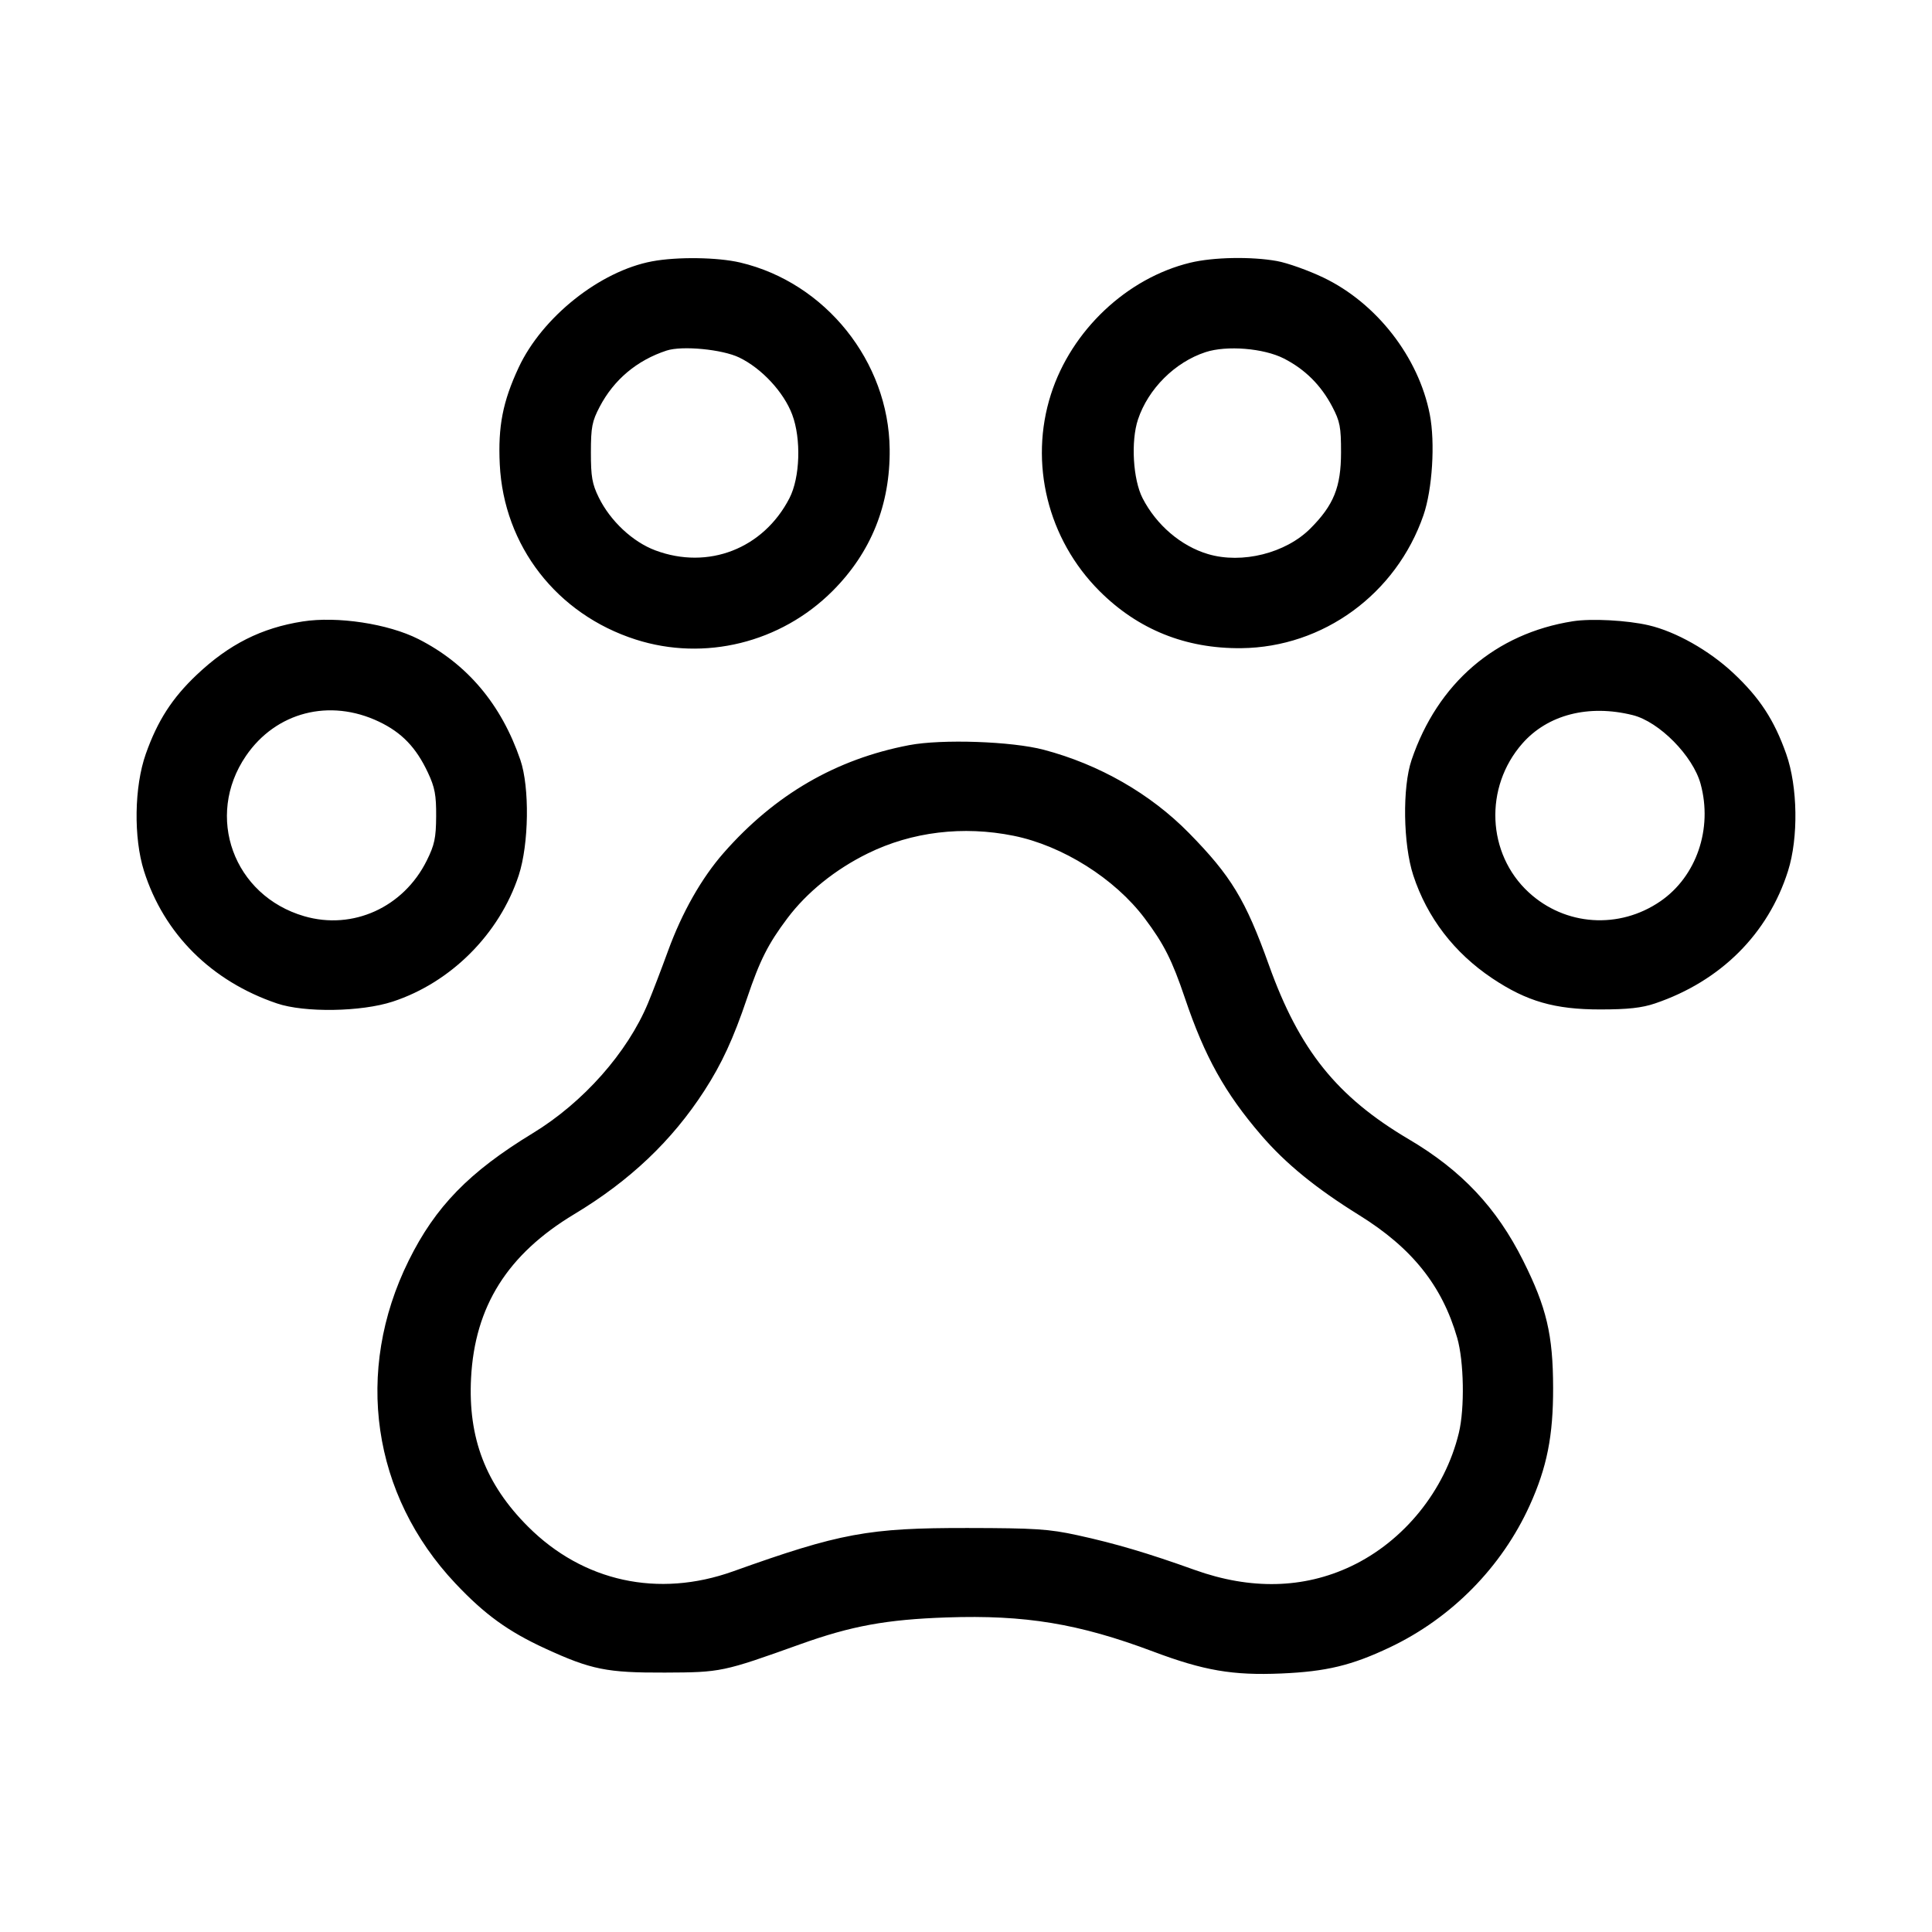 <svg fill="currentColor" viewBox="0 0 256 256" xmlns="http://www.w3.org/2000/svg"><path d="M86.400 34.630 C 79.489 35.929,71.844 42.015,68.723 48.701 C 66.620 53.208,65.978 56.500,66.222 61.527 C 66.746 72.328,73.776 81.389,84.233 84.740 C 93.354 87.664,103.453 85.175,110.314 78.314 C 115.419 73.209,117.964 66.891,117.886 59.520 C 117.763 47.919,109.382 37.451,98.085 34.788 C 95.082 34.081,89.710 34.008,86.400 34.630 M157.720 34.808 C 149.315 36.843,141.970 43.776,139.260 52.233 C 136.336 61.354,138.825 71.453,145.686 78.314 C 150.791 83.419,157.109 85.964,164.480 85.886 C 175.333 85.771,185.009 78.707,188.617 68.267 C 189.795 64.855,190.184 58.662,189.455 54.914 C 187.979 47.326,182.410 40.161,175.360 36.783 C 173.365 35.827,170.594 34.840,169.202 34.589 C 165.795 33.976,160.762 34.072,157.720 34.808 M97.950 47.371 C 100.927 48.808,103.846 51.950,104.969 54.928 C 106.182 58.144,106.013 63.285,104.604 66.015 C 101.151 72.707,93.843 75.549,86.832 72.926 C 83.830 71.802,80.874 69.037,79.342 65.920 C 78.463 64.131,78.294 63.167,78.297 59.947 C 78.301 56.591,78.449 55.826,79.471 53.881 C 81.351 50.302,84.401 47.742,88.320 46.454 C 90.379 45.777,95.696 46.284,97.950 47.371 M170.119 47.503 C 172.926 48.937,175.033 51.033,176.529 53.881 C 177.554 55.831,177.698 56.582,177.694 59.947 C 177.689 64.541,176.732 66.918,173.642 70.019 C 170.368 73.304,164.577 74.755,160.071 73.420 C 156.493 72.360,153.229 69.573,151.399 66.015 C 150.127 63.542,149.829 58.470,150.787 55.588 C 152.136 51.525,155.683 47.989,159.742 46.660 C 162.548 45.741,167.448 46.140,170.119 47.503 M40.095 82.349 C 34.644 83.204,30.345 85.369,26.069 89.413 C 22.806 92.500,20.868 95.512,19.315 99.910 C 17.787 104.237,17.685 111.008,19.080 115.413 C 21.720 123.747,28.008 130.011,36.693 132.958 C 40.353 134.200,47.868 134.083,52.032 132.719 C 59.754 130.190,66.195 123.735,68.736 115.980 C 70.086 111.857,70.192 104.321,68.951 100.693 C 66.429 93.324,61.896 87.951,55.441 84.680 C 51.433 82.650,44.703 81.627,40.095 82.349 M208.417 82.319 C 198.159 83.933,190.493 90.523,187.042 100.693 C 185.808 104.330,185.918 111.870,187.264 115.980 C 189.097 121.576,192.687 126.259,197.730 129.632 C 202.305 132.692,206.016 133.761,212.053 133.757 C 215.714 133.755,217.556 133.552,219.307 132.958 C 227.992 130.011,234.280 123.747,236.920 115.413 C 238.315 111.008,238.213 104.237,236.685 99.910 C 235.095 95.406,233.171 92.463,229.677 89.189 C 226.470 86.183,222.053 83.689,218.453 82.851 C 215.607 82.188,210.851 81.936,208.417 82.319 M50.203 95.619 C 53.240 97.064,55.134 99.035,56.704 102.381 C 57.618 104.331,57.810 105.346,57.792 108.160 C 57.774 111.040,57.578 111.960,56.541 114.044 C 53.460 120.233,46.753 123.275,40.314 121.403 C 30.940 118.678,27.119 108.177,32.586 100.166 C 36.558 94.347,43.671 92.511,50.203 95.619 M216.343 94.757 C 219.859 95.633,224.323 100.156,225.338 103.870 C 226.961 109.806,224.796 116.130,220.015 119.419 C 214.553 123.177,207.393 122.694,202.563 118.242 C 197.010 113.124,196.634 104.311,201.720 98.518 C 205.076 94.696,210.502 93.301,216.343 94.757 M120.466 98.736 C 110.780 100.584,102.681 105.284,95.907 112.990 C 92.967 116.335,90.377 120.897,88.511 126.018 C 87.644 128.399,86.456 131.499,85.871 132.907 C 83.145 139.470,77.286 146.085,70.588 150.161 C 62.167 155.286,57.692 159.881,54.152 167.040 C 46.905 181.694,49.283 198.093,60.355 209.824 C 64.236 213.937,67.329 216.176,72.269 218.448 C 78.337 221.238,80.422 221.657,88.107 221.626 C 95.547 221.596,95.763 221.551,106.056 217.864 C 112.818 215.442,117.469 214.591,125.440 214.318 C 135.839 213.961,142.942 215.134,152.791 218.835 C 159.530 221.368,163.341 222.020,169.782 221.746 C 175.743 221.491,179.116 220.678,184.173 218.277 C 192.342 214.397,198.988 207.648,202.700 199.461 C 204.980 194.433,205.811 190.257,205.796 183.893 C 205.781 176.852,204.933 173.255,201.823 167.040 C 198.308 160.015,193.666 155.086,186.687 150.967 C 177.153 145.339,172.169 139.135,168.138 127.874 C 165.043 119.228,163.123 116.059,157.530 110.365 C 152.427 105.170,145.651 101.288,138.302 99.348 C 134.057 98.227,124.800 97.910,120.466 98.736 M134.311 110.745 C 140.792 112.055,147.714 116.414,151.669 121.675 C 154.225 125.076,155.314 127.234,157.018 132.281 C 159.633 140.024,162.316 144.842,167.119 150.422 C 170.361 154.189,174.364 157.455,180.119 161.028 C 187.103 165.365,191.090 170.357,193.085 177.265 C 193.984 180.375,194.093 186.611,193.306 189.867 C 191.462 197.501,186.023 204.226,179.010 207.544 C 172.725 210.517,165.707 210.678,158.293 208.018 C 152.086 205.791,147.792 204.521,142.758 203.422 C 139.005 202.603,137.141 202.481,128.213 202.468 C 115.063 202.449,111.314 203.142,97.127 208.216 C 87.221 211.758,77.265 209.583,69.964 202.282 C 64.359 196.677,62.008 190.550,62.417 182.613 C 62.907 173.098,67.248 166.201,76.095 160.882 C 83.468 156.449,89.034 151.167,93.331 144.524 C 95.637 140.959,97.181 137.615,98.982 132.281 C 100.686 127.234,101.775 125.076,104.331 121.675 C 106.921 118.230,110.679 115.199,114.987 113.082 C 120.825 110.213,127.617 109.391,134.311 110.745 " stroke="none" fill-rule="evenodd"></path></svg>